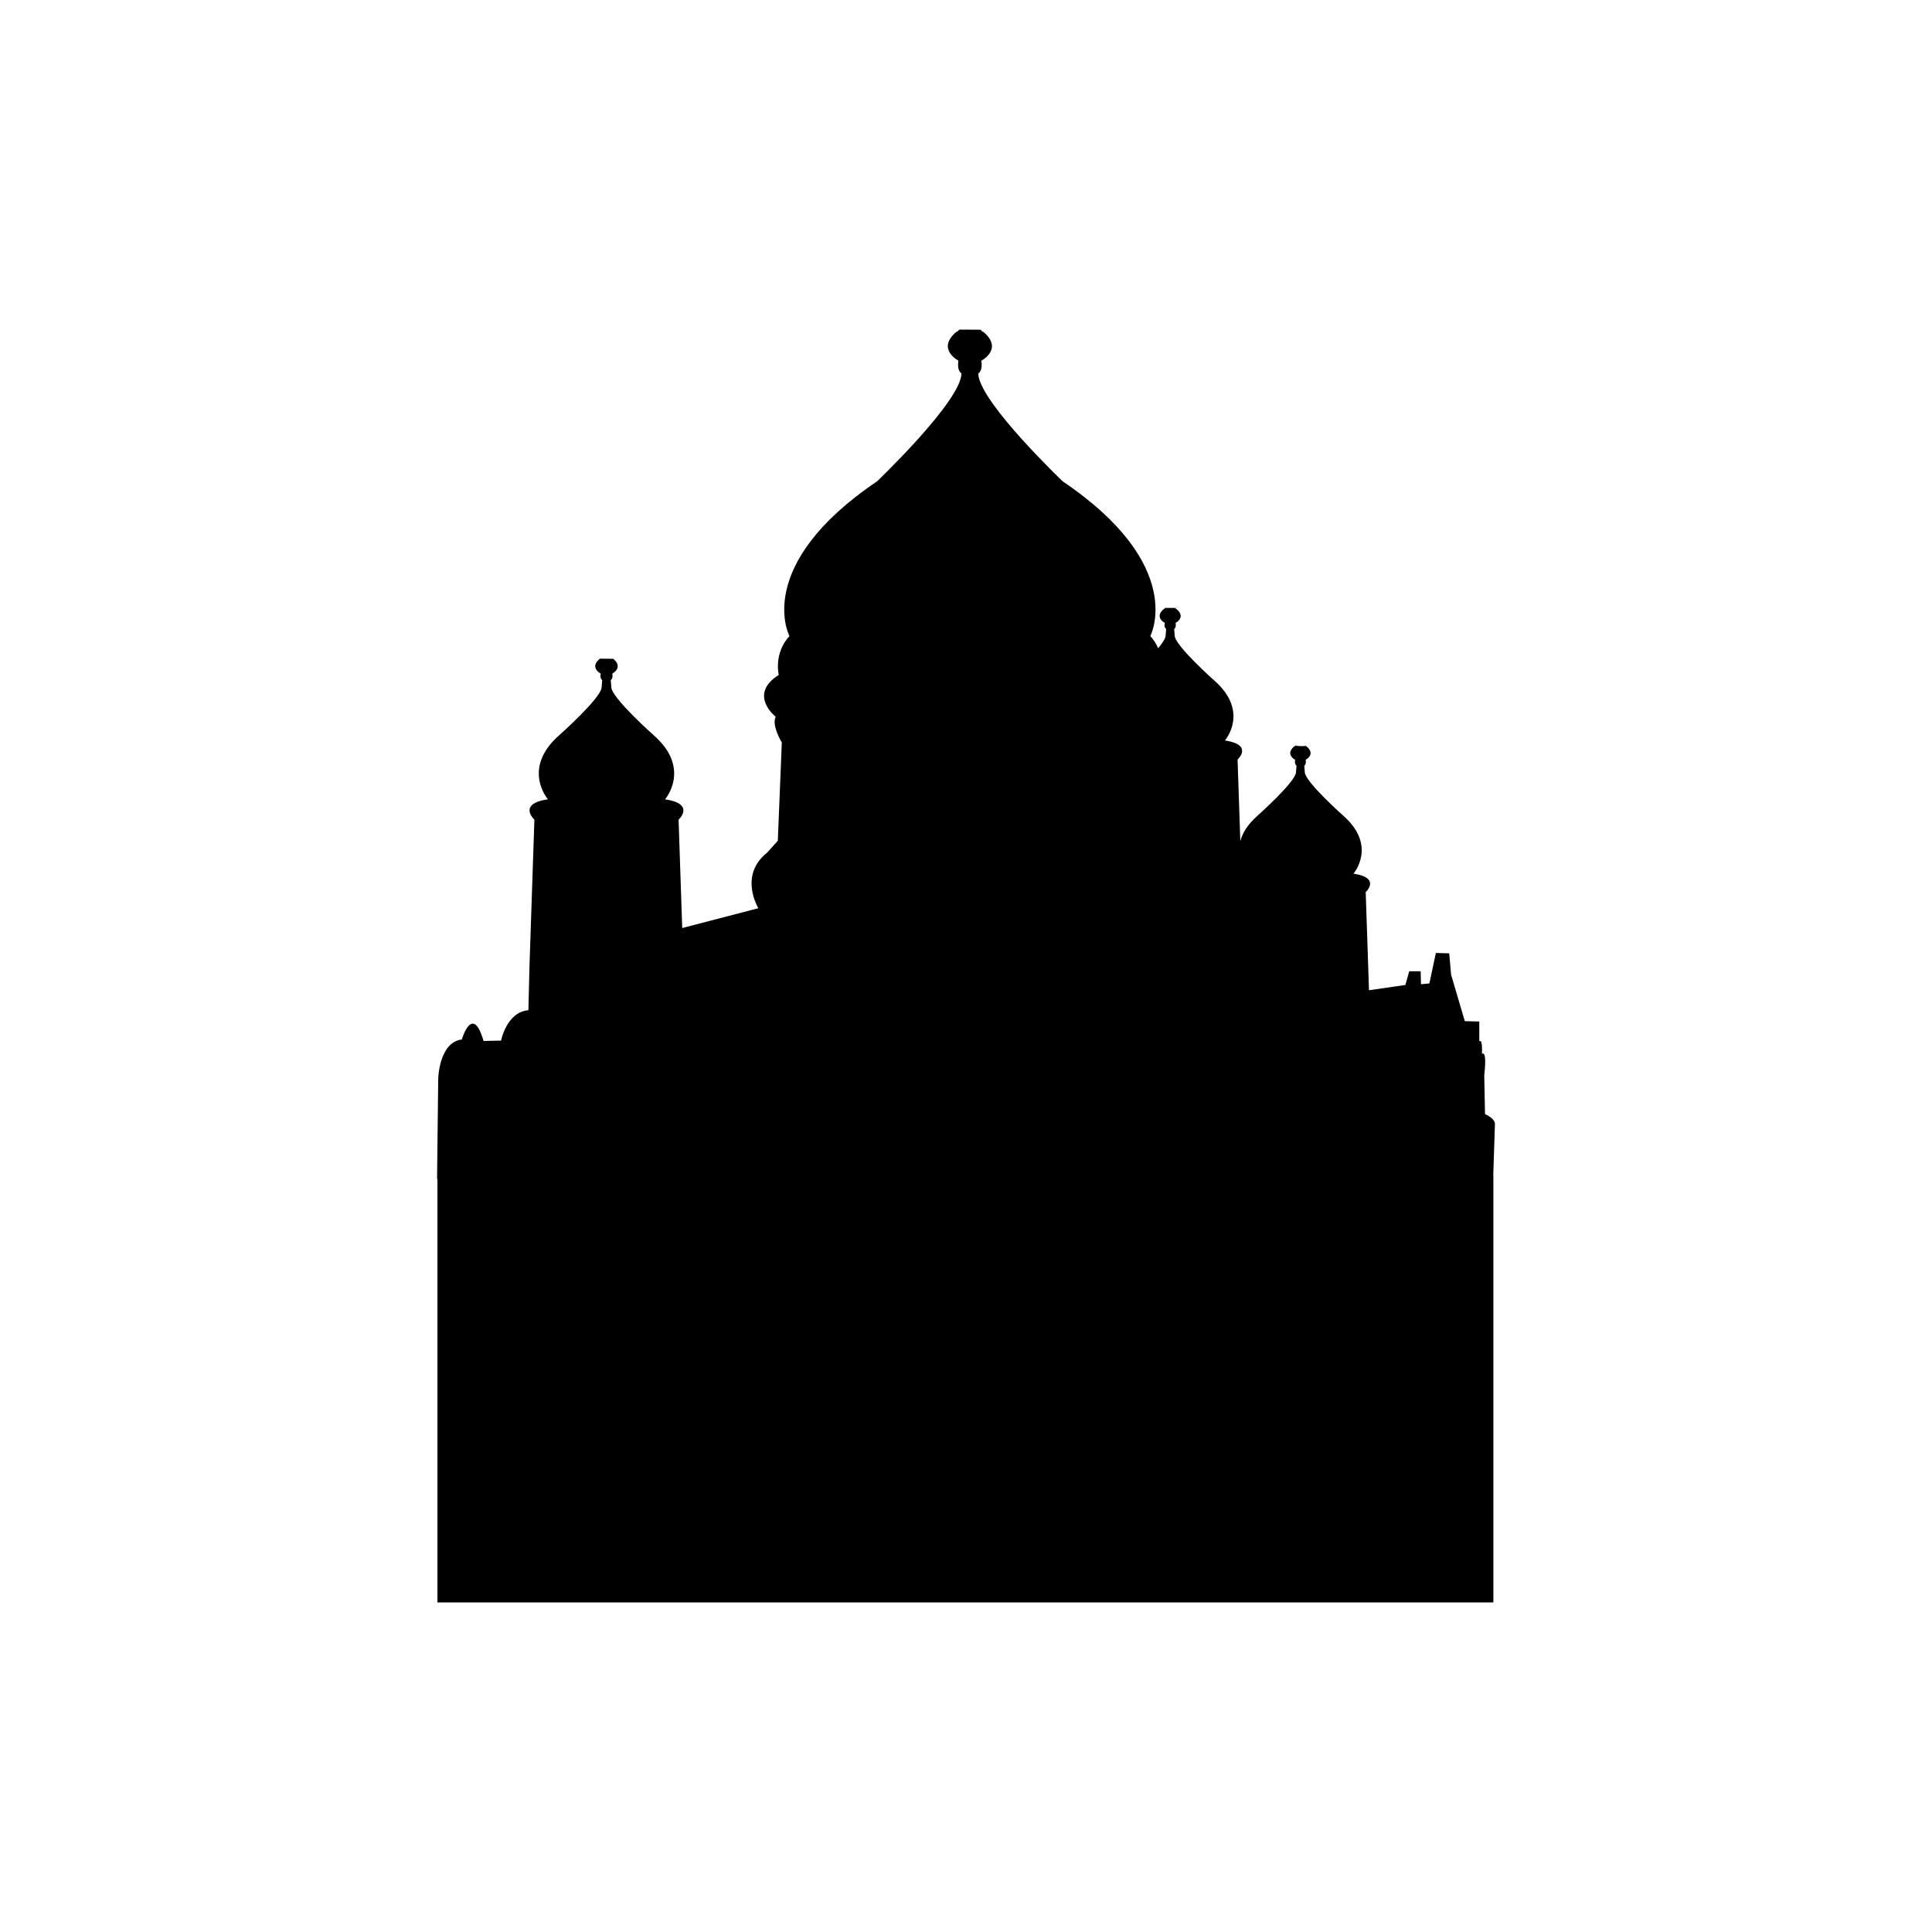 <?xml version="1.0" encoding="utf-8"?>
<!-- Generator: Adobe Illustrator 16.0.0, SVG Export Plug-In . SVG Version: 6.00 Build 0)  -->
<!DOCTYPE svg PUBLIC "-//W3C//DTD SVG 1.1 Tiny//EN" "http://www.w3.org/Graphics/SVG/1.1/DTD/svg11-tiny.dtd">
<svg version="1.1" baseProfile="tiny" id="Layer_1" xmlns="http://www.w3.org/2000/svg" xmlns:xlink="http://www.w3.org/1999/xlink"
	 x="0px" y="0px" width="350px" height="350px" viewBox="0 0 350 350" overflow="scroll" xml:space="preserve">
<path fill-rule="evenodd" d="M270.818,203.656h-0.007c0.067-1.049-1.787-1.829-1.787-1.829l-0.139-7.039
	c0.552-4.832-0.415-3.865-0.415-3.865c0.138-2.965-0.482-2.276-0.482-2.276v-3.588l-2.622-0.067l-2.485-8.421l-0.344-3.865
	l-2.417-0.067l-1.172,5.52l-1.518,0.14l-0.069-2.348h-2.07l-0.689,2.485l-6.595,0.953l-0.597-17.777c0,0,2.843-2.595-2.22-3.342
	c0,0,4.377-5.032-1.844-10.502c0,0-6.906-6.125-6.969-7.875l-0.095-1.187c0,0,0.408-0.219,0.251-1.063c0,0,1.875-0.967,0.188-2.407
	c0,0-0.092-0.012-0.198-0.122c-0.081,0.011-0.146,0.041-0.234,0.042c-0.474,0.036-0.946,0.019-1.417-0.052
	c-0.063-0.007-0.119-0.041-0.182-0.054c-0.128,0.172-0.251,0.184-0.251,0.184c-1.687,1.438,0.188,2.405,0.188,2.405
	c-0.154,0.846,0.249,1.063,0.249,1.063l-0.092,1.187c-0.063,1.749-6.97,7.875-6.97,7.875c-1.836,1.616-2.744,3.19-3.118,4.611
	l-0.497-14.777c0,0,2.937-2.679-2.291-3.454c0,0,4.518-5.196-1.905-10.843c0,0-7.132-6.326-7.194-8.134l-0.098-1.224
	c0,0,0.419-0.227,0.259-1.099c0,0,1.936-1,0.193-2.483c0,0-0.133-0.036-0.269-0.232c-0.019,0.001-0.035,0.007-0.053,0.007h-1.416
	c-0.115,0-0.214-0.023-0.315-0.041c-0.147,0.242-0.305,0.26-0.305,0.26c-1.741,1.483,0.195,2.483,0.195,2.483
	c-0.162,0.871,0.257,1.098,0.257,1.098l-0.097,1.227c-0.018,0.493-0.565,1.326-1.349,2.272c-0.314-0.736-0.766-1.492-1.423-2.21
	c0,0,6.75-12.725-15.877-28.032c0,0-14.421-13.75-15.252-19.11l-0.022-0.29c-0.003-0.046-0.01-0.095-0.01-0.141
	c0.015-0.008,0.875-0.49,0.537-2.302c0,0,4.063-2.096,0.408-5.208c0,0-0.267-0.043-0.546-0.419c-0.021,0-0.041,0.006-0.062,0.006
	c-1.26-0.001-2.521-0.017-3.78-0.023c-0.28,0.384-0.551,0.426-0.551,0.426c-3.652,3.113,0.406,5.208,0.406,5.208
	c-0.329,1.774,0.486,2.272,0.534,2.298c-0.017,4.995-15.284,19.554-15.284,19.554c-22.627,15.307-15.877,28.032-15.877,28.032
	c-2.898,3.173-1.933,7.039-1.933,7.039c-5.657,3.588-0.553,7.59-0.553,7.59c-0.793,1.554,1.105,4.659,1.105,4.659l-0.725,17.805
	l-1.967,2.174c-5.177,4.139-1.555,10.039-1.555,10.039l-13.795,3.59l-0.659-19.628c0,0,3.138-2.864-2.451-3.691
	c0,0,4.831-5.555-2.037-11.593c0,0-7.624-6.763-7.692-8.696l-0.104-1.31c0,0,0.447-0.243,0.275-1.174c0,0,2.07-1.07,0.206-2.657
	c0,0-0.026-0.003-0.067-0.023c-0.786-0.007-1.573-0.023-2.36-0.028c-0.052,0.032-0.09,0.046-0.09,0.046
	c-1.863,1.587,0.207,2.657,0.207,2.657c-0.174,0.931,0.275,1.172,0.275,1.172l-0.104,1.312c-0.069,1.931-7.693,8.694-7.693,8.694
	c-6.868,6.039-2.037,11.594-2.037,11.594c-5.59,0.829-2.449,3.691-2.449,3.691l-0.88,26.188l-0.207,8.332
	c-3.934,0.313-4.951,5.505-4.951,5.505l-3.174,0.068c-2.002-6.9-3.935-0.275-3.935-0.275c-4.209,0.551-4.278,7.246-4.278,7.246
	l-0.208,18.011h0.069v76.736h191.292v-77.288l-0.021-0.058L270.818,203.656z"/>
<path fill-rule="evenodd" d="M174.916,175.138l-0.01-0.275c0.115,0.161,0.188,0.244,0.188,0.244
	C175.032,175.116,174.976,175.126,174.916,175.138z"/>
</svg>
